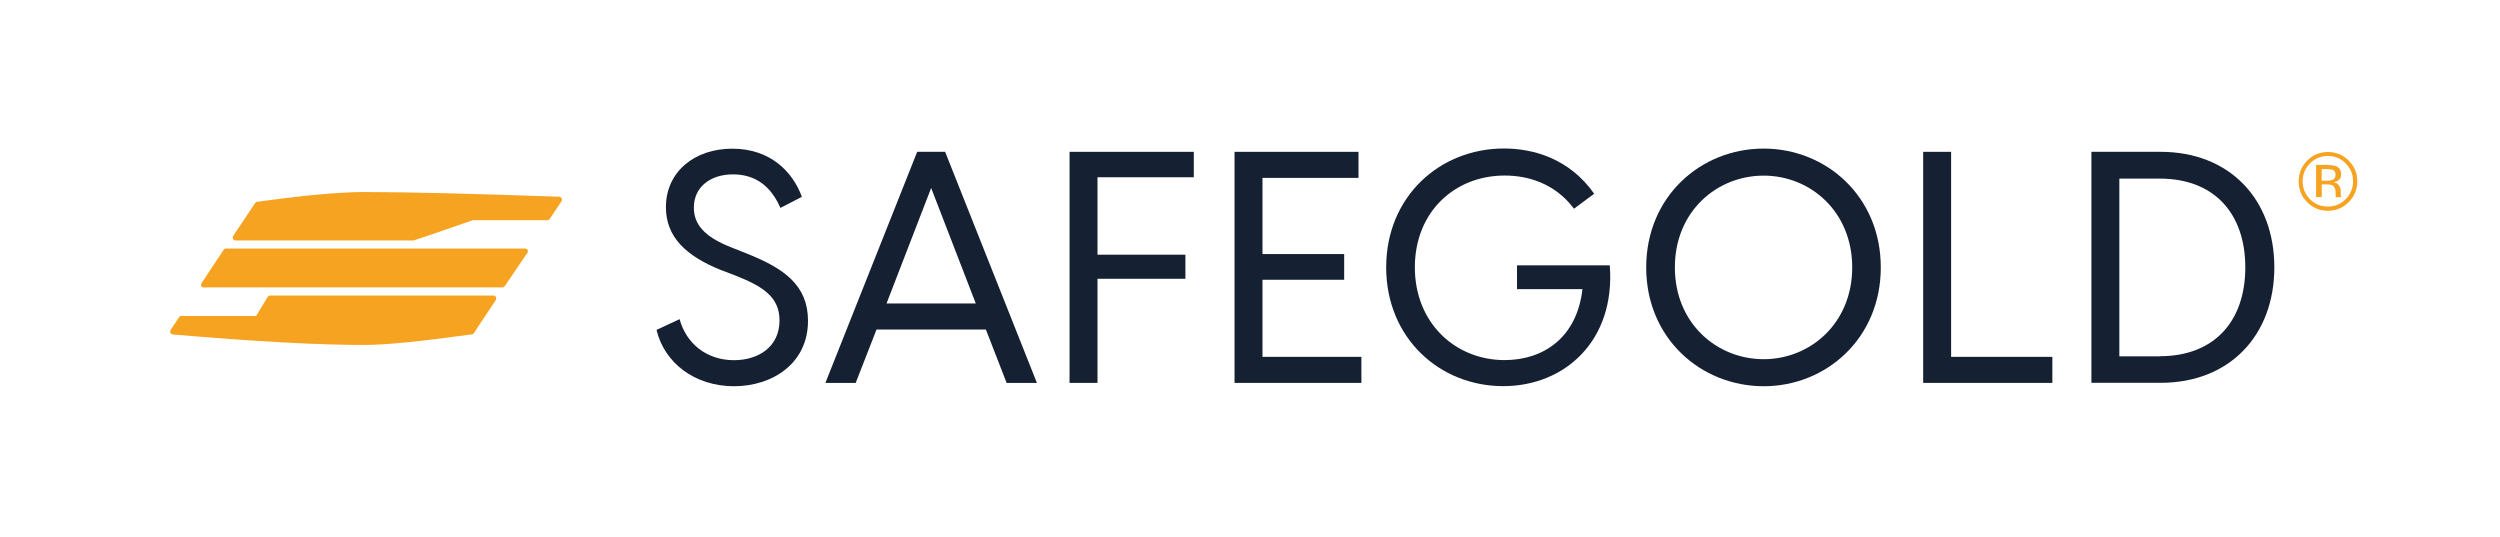 <?xml version="1.0" encoding="utf-8"?>
<!-- Generator: Adobe Illustrator 27.4.1, SVG Export Plug-In . SVG Version: 6.00 Build 0)  -->
<svg version="1.1" id="Camada_1" xmlns="http://www.w3.org/2000/svg" xmlns:xlink="http://www.w3.org/1999/xlink" x="0px" y="0px"
	 viewBox="0 0 2772.9 595.3" style="enable-background:new 0 0 2772.9 595.3;" xml:space="preserve">
<style type="text/css">
	.st0{fill:#152132;}
	.st1{fill:#F6A321;}
	.st2{fill-rule:evenodd;clip-rule:evenodd;fill:#F6A321;}
</style>
<path class="st0" d="M728.2,365.9l25.6-11.9c7.2,26.7,29.6,45.5,60.3,45.5c27.1,0,50.5-14.8,50.5-44c0-26.4-18.8-37.9-48.7-49.8
	l-17-6.5c-37.5-15.2-60.3-36.1-60.3-69.3c0-39.7,32.1-65,73.6-65c42.2,0,67.1,25.6,77.2,53.4l-23.8,12.3
	c-10.1-23.1-26.7-37.2-52.7-37.2c-24.5,0-43.3,13.7-43.3,36.8c0,18,10.8,32.1,41.1,44l17.3,6.9c41.9,16.6,68.2,35.4,68.2,74.7
	c0,47.3-39.3,72.6-82.3,72.6C770.8,428.3,736.9,402.7,728.2,365.9"/>
<path class="st0" d="M1093.5,365.5H972.2l-23.1,59.2h-33.6l101.8-256.3h31l101.8,256.3h-33.6L1093.5,365.5z M1082.3,336.6
	l-49.5-128.1l-49.5,128.1H1082.3z"/>
<polygon class="st0" points="1217.3,196.6 1217.3,282.5 1314.8,282.5 1314.8,309.2 1217.3,309.2 1217.3,424.7 1186.3,424.7 
	1186.3,168.4 1324.1,168.4 1324.1,196.6 "/>
<polygon class="st0" points="1510,395.8 1510,424.7 1369.3,424.7 1369.3,168.4 1506.8,168.4 1506.8,197.3 1400.3,197.3 
	1400.3,281.8 1490.9,281.8 1490.9,310.3 1400.3,310.3 1400.3,395.8 "/>
<path class="st0" d="M1667.4,428.3c-70.7,0-129.9-53.4-129.9-131.8c0-78.3,59.2-131.8,130.7-131.8c31.4,0,72.2,10.5,100,50.2
	l-22.4,16.6c-21.3-28.5-51.6-36.8-76.9-36.8c-55.2,0-99.6,40.1-99.6,101.8s44.8,102.9,99.6,102.9c42.2,0,80.1-24.2,86.3-78.7h-72.6
	v-26.4h102.9C1792,378.1,1735.3,428.3,1667.4,428.3"/>
<path class="st0" d="M1825.9,296.6c0-78.7,60.6-131.8,130.3-131.8c69.3,0,129.9,53.1,129.9,131.8s-60.6,131.8-129.9,131.8
	C1886.5,428.3,1825.9,375.3,1825.9,296.6 M2054.4,296.6c0-62.1-46.6-101.8-98.2-101.8c-52,0-98.5,39.7-98.5,101.8
	c0,62.1,46.6,101.8,98.5,101.8C2007.8,398.4,2054.4,358.7,2054.4,296.6"/>
<polygon class="st0" points="2276.4,395.8 2276.4,424.7 2133.1,424.7 2133.1,168.4 2164.1,168.4 2164.1,395.8 "/>
<path class="st0" d="M2319.7,168.4h76.9c75.8,0,126,52,126,128.1s-50.2,128.1-126,128.1h-76.9V168.4z M2395.5,395.1
	c61,0,94.9-39.3,94.9-98.5c0-59.2-33.9-98.5-94.9-98.5h-44.8v197.1H2395.5z"/>
<path class="st1" d="M2581.4,183.1c4.4,0,7.7,0.4,9.8,1.3c3.7,1.5,5.5,4.6,5.5,9c0,3.2-1.2,5.5-3.5,7c-1.2,0.8-3,1.4-5.2,1.7
	c2.8,0.4,4.9,1.6,6.2,3.5c1.3,1.9,2,3.7,2,5.5v2.6c0,0.8,0,1.7,0.1,2.7c0.1,0.9,0.2,1.6,0.3,1.9l0.2,0.4h-5.9c0-0.1-0.1-0.2-0.1-0.4
	c0-0.1-0.1-0.3-0.1-0.4l-0.1-1.2v-2.8c0-4.1-1.1-6.9-3.4-8.2c-1.3-0.8-3.7-1.2-7-1.2h-5v14.1h-6.3v-35.7H2581.4z M2590.5,194
	c0-2.6-0.8-4.3-2.4-5.2c-1.6-0.9-4.1-1.3-7.6-1.3h-5.4v12.9h5.7c2.7,0,4.7-0.3,6-0.8C2589.3,198.6,2590.5,196.7,2590.5,194
	 M2614.6,201.1c0,9-3.2,16.7-9.5,23.1c-6.4,6.4-14,9.6-23.1,9.6c-9,0-16.7-3.2-23-9.6c-6.3-6.4-9.4-14-9.4-23.1c0-9,3.2-16.6,9.5-23
	c6.3-6.3,14-9.5,22.9-9.5c9,0,16.7,3.2,23.1,9.5C2611.4,184.4,2614.6,192.1,2614.6,201.1 M2582,173c-7.7,0-14.3,2.7-19.8,8.2
	c-5.4,5.5-8.2,12.1-8.2,19.8c0,7.8,2.7,14.4,8.1,19.9c5.4,5.5,12,8.2,19.8,8.2c7.8,0,14.4-2.7,19.8-8.2c5.4-5.5,8.2-12.1,8.2-19.9
	c0-7.7-2.7-14.3-8.2-19.8C2596.4,175.7,2589.7,173,2582,173"/>
<path class="st2" d="M191.8,371c-0.6,0-1.2-0.2-1.7-0.6c-1.4-1-1.7-3-0.8-4.5l9.3-14c0.6-0.9,1.5-1.4,2.5-1.4H284l13-21.3
	c0.6-0.9,1.5-1.4,2.5-1.4h247.9c1.7,0,3,1.5,3,3.2c0,0.6-0.2,1.3-0.5,1.8l-24.3,36.7c-0.6,0.9-1.5,1.4-2.5,1.4
	c-56.3,7.8-95.9,11.7-118.6,11.7C353.6,382.7,282.7,378.8,191.8,371"/>
<path class="st2" d="M248.1,277l-24.7,37.3c-0.9,1.3-0.5,3.1,0.8,4c0.5,0.3,1,0.5,1.6,0.5h331.6c1,0,1.8-0.5,2.4-1.3l25.3-37.3
	c0.9-1.3,0.5-3.1-0.8-4c-0.5-0.3-1-0.5-1.6-0.5H250.5C249.5,275.7,248.6,276.2,248.1,277"/>
<path class="st2" d="M620.3,218.2c0.6,0,1.2,0.2,1.7,0.6c1.4,1,1.7,3,0.8,4.5l-13.1,19.5c-0.6,0.9-1.5,1.4-2.5,1.4h-82.7
	c-43.2,15-65.1,22.5-65.7,22.5H261.1c-1.7,0-3-1.4-3-3.2c0-0.6,0.2-1.3,0.5-1.8l24.4-36.5c0.6-0.9,1.5-1.4,2.5-1.4
	c51.8-7.2,91.4-10.8,118.7-10.8C450.5,213,522.6,214.7,620.3,218.2"/>
</svg>
